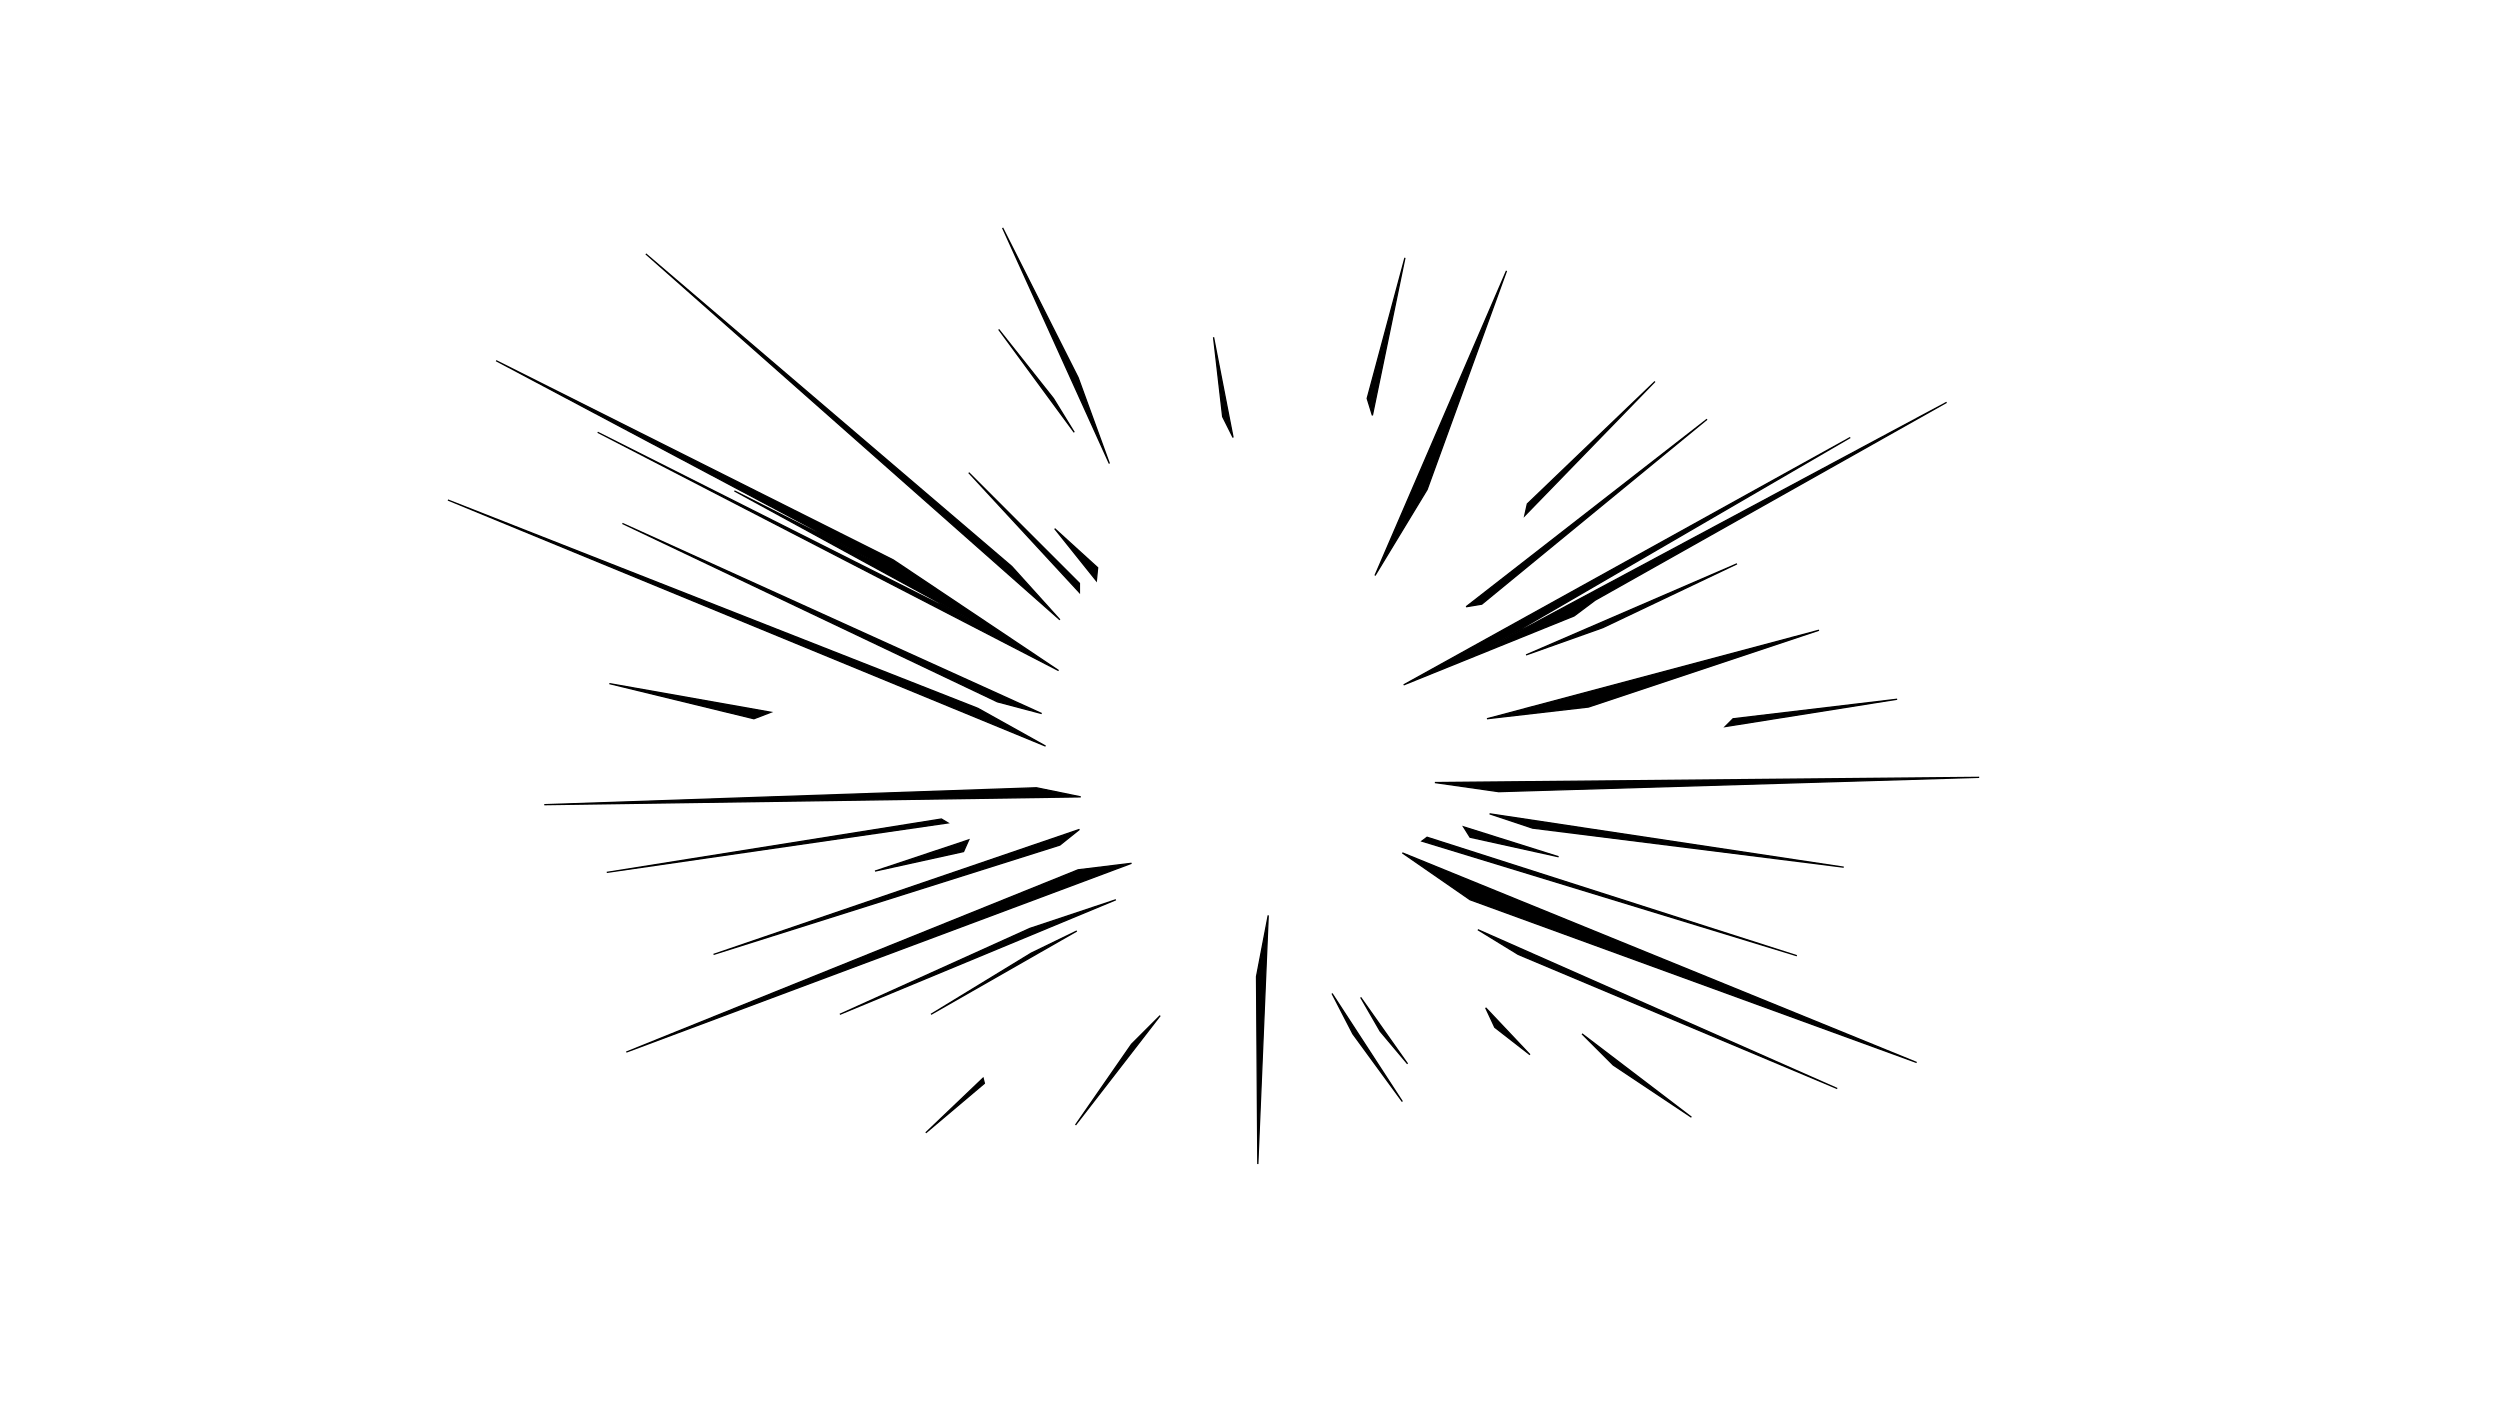 <svg id="lines" xmlns="http://www.w3.org/2000/svg" width="1920" height="1080" viewBox="0 0 1920 1080">
  <defs>
    <style>
      .cls-1 {
        stroke: #000;
        stroke-width: 1px;
        fill-rule: evenodd;
      }
    </style>
  </defs>
  <path id="Forme_1" data-name="Forme 1" class="cls-1" d="M947,336l-8-16-7-61Z"/>
  <path id="Forme_2" data-name="Forme 2" class="cls-1" d="M1050,306l4,13,25-121Z"/>
  <path id="Forme_3" data-name="Forme 3" class="cls-1" d="M1056,442l101-234-61,168Z"/>
  <path id="Forme_4" data-name="Forme 4" class="cls-1" d="M1171,396l2-9,98-94Z"/>
  <path id="Forme_5" data-name="Forme 5" class="cls-1" d="M1126,466l12-2,173-142Z"/>
  <path id="Forme_6" data-name="Forme 6" class="cls-1" d="M1078,526l343-190L1144,497l351-188L1225,461l-16,12Z"/>
  <path id="Forme_7" data-name="Forme 7" class="cls-1" d="M1172,503l162-70-103,49Z"/>
  <path id="Forme_8" data-name="Forme 8" class="cls-1" d="M1142,552l255-68-177,59Z"/>
  <path id="Forme_9" data-name="Forme 9" class="cls-1" d="M1325,558l6-6,126-15Z"/>
  <path id="Forme_10" data-name="Forme 10" class="cls-1" d="M1102,601l49,7,369-11Z"/>
  <path id="Forme_11" data-name="Forme 11" class="cls-1" d="M1144,625l33,11,239,30Z"/>
  <path id="Forme_12" data-name="Forme 12" class="cls-1" d="M1124,635l5,8,68,15Z"/>
  <path id="Forme_13" data-name="Forme 13" class="cls-1" d="M1092,646l288,88-284-91Z"/>
  <path id="Forme_14" data-name="Forme 14" class="cls-1" d="M1077,655l52,36,343,125Z"/>
  <path id="Forme_15" data-name="Forme 15" class="cls-1" d="M1135,714l31,19,245,103Z"/>
  <path id="Forme_16" data-name="Forme 16" class="cls-1" d="M1215,794l24,24,60,40Z"/>
  <path id="Forme_17" data-name="Forme 17" class="cls-1" d="M1141,774l7,15,27,21Z"/>
  <path id="Forme_18" data-name="Forme 18" class="cls-1" d="M1045,766l15,26,21,25Z"/>
  <path id="Forme_19" data-name="Forme 19" class="cls-1" d="M1023,763l16,31,38,52Z"/>
  <path id="Forme_20" data-name="Forme 20" class="cls-1" d="M974,703l-9,47,1,144Z"/>
  <path id="Forme_21" data-name="Forme 21" class="cls-1" d="M891,780l-22,22-43,62Z"/>
  <path id="Forme_22" data-name="Forme 22" class="cls-1" d="M755,828l-44,42,45-38Z"/>
  <path id="Forme_23" data-name="Forme 23" class="cls-1" d="M715,779l77-47,35-17Z"/>
  <path id="Forme_24" data-name="Forme 24" class="cls-1" d="M857,691l-66,22L645,779Z"/>
  <path id="Forme_25" data-name="Forme 25" class="cls-1" d="M869,663l-41,5L481,808Z"/>
  <path id="Forme_26" data-name="Forme 26" class="cls-1" d="M829,637l-15,12L548,733Z"/>
  <path id="Forme_27" data-name="Forme 27" class="cls-1" d="M744,645l-4,9-68,15Z"/>
  <path id="Forme_28" data-name="Forme 28" class="cls-1" d="M728,632l-5-3L466,670Z"/>
  <path id="Forme_29" data-name="Forme 29" class="cls-1" d="M830,612l-34-7L418,618Z"/>
  <path id="Forme_30" data-name="Forme 30" class="cls-1" d="M592,547l-13,5L468,525Z"/>
  <path id="Forme_31" data-name="Forme 31" class="cls-1" d="M803,573l-52-29L344,384Z"/>
  <path id="Forme_32" data-name="Forme 32" class="cls-1" d="M800,548l-34-9L478,402Z"/>
  <path id="Forme_33" data-name="Forme 33" class="cls-1" d="M813,515L459,332,749,478,564,377l107,54L381,277,686,430Z"/>
  <path id="Forme_34" data-name="Forme 34" class="cls-1" d="M814,476l-37-41L496,195Z"/>
  <path id="Forme_35" data-name="Forme 35" class="cls-1" d="M829,455v-7l-85-85Z"/>
  <path id="Forme_36" data-name="Forme 36" class="cls-1" d="M842,446l1-10-33-30Z"/>
  <path id="Forme_37" data-name="Forme 37" class="cls-1" d="M825,332l-16-26-42-53Z"/>
  <path id="Forme_38" data-name="Forme 38" class="cls-1" d="M852,356l-24-66L770,175Z"/>
</svg>
